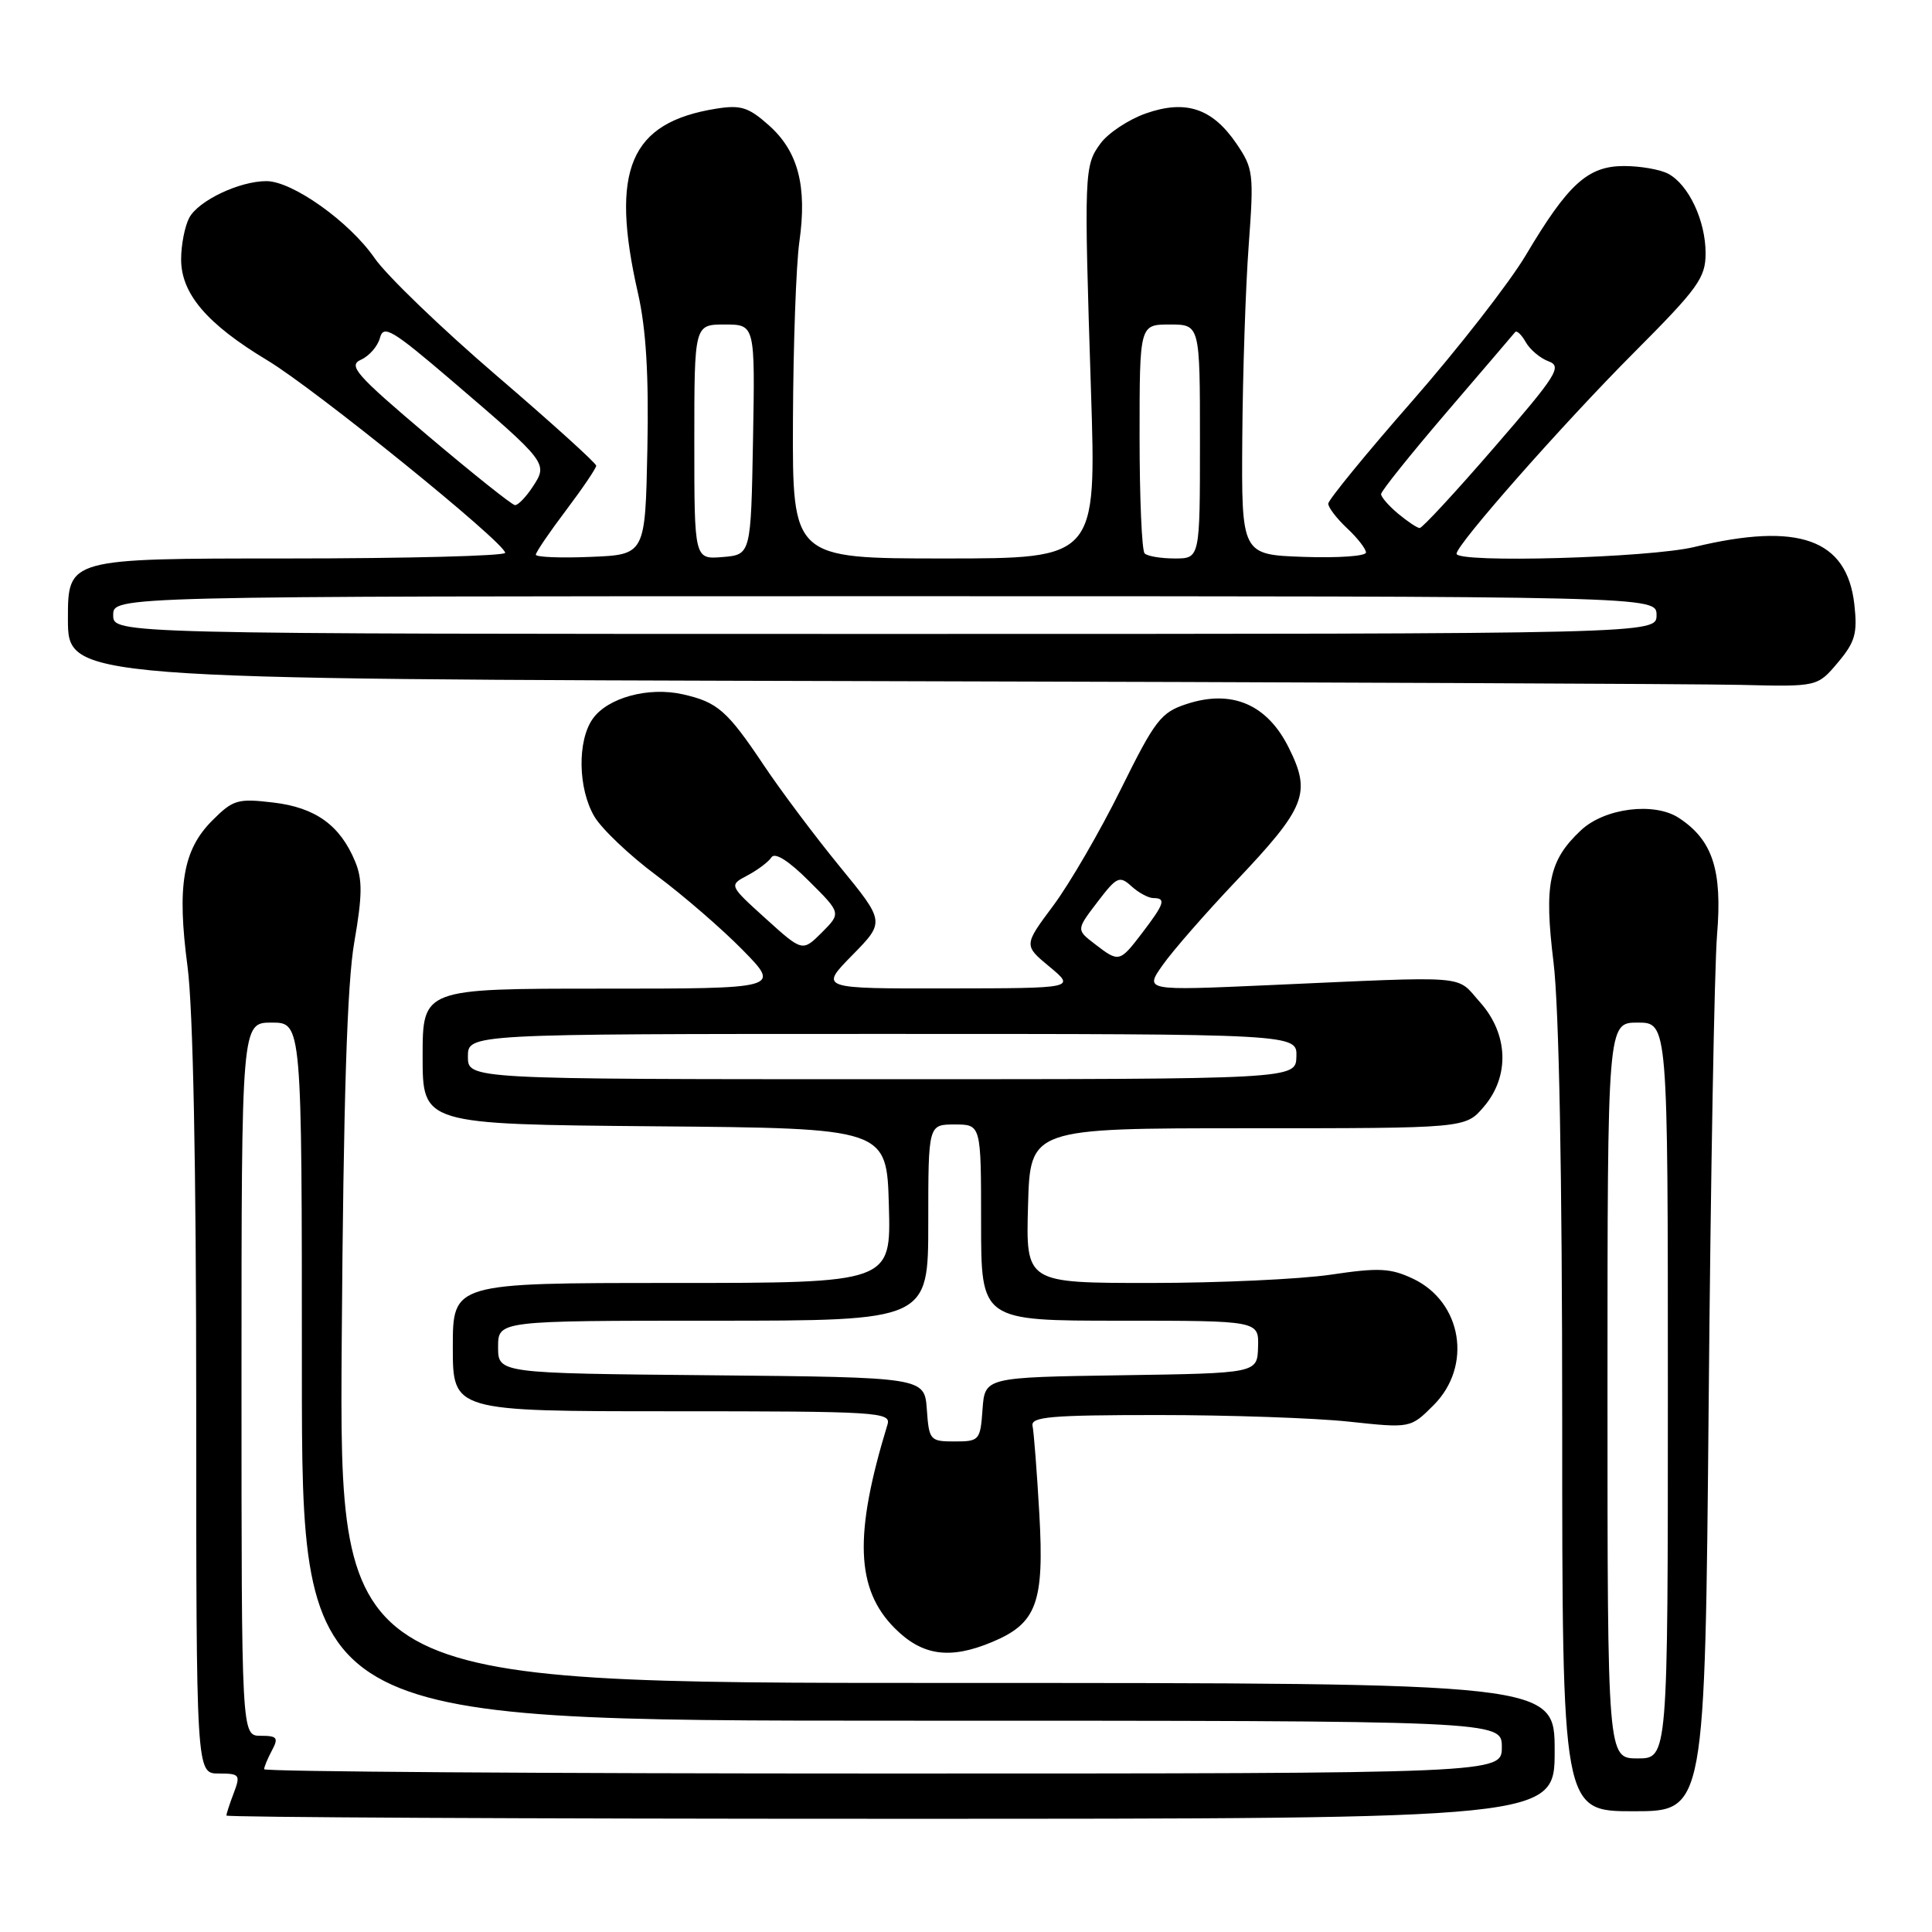 <?xml version="1.0" encoding="UTF-8" standalone="no"?>
<!DOCTYPE svg PUBLIC "-//W3C//DTD SVG 1.1//EN" "http://www.w3.org/Graphics/SVG/1.1/DTD/svg11.dtd" >
<svg xmlns="http://www.w3.org/2000/svg" xmlns:xlink="http://www.w3.org/1999/xlink" version="1.1" viewBox="0 0 256 256">
 <g >
 <path fill="currentColor"
d=" M 206.00 232.00 C 206.00 223.00 206.00 223.00 125.48 223.00 C 44.96 223.00 44.96 223.00 45.28 177.75 C 45.51 145.63 45.99 130.27 46.95 124.81 C 48.02 118.67 48.04 116.52 47.06 114.16 C 45.07 109.35 41.81 107.00 36.21 106.34 C 31.50 105.78 30.88 105.96 28.13 108.72 C 24.23 112.61 23.43 117.39 24.85 128.08 C 25.58 133.60 26.00 154.47 26.00 185.86 C 26.00 235.00 26.00 235.00 28.98 235.00 C 31.76 235.00 31.89 235.17 30.98 237.57 C 30.44 238.98 30.00 240.33 30.00 240.57 C 30.00 240.80 69.60 241.00 118.00 241.00 C 206.00 241.00 206.00 241.00 206.00 232.00 Z  M 226.41 185.75 C 226.67 155.91 227.17 128.06 227.52 123.85 C 228.23 115.28 226.93 111.31 222.46 108.38 C 219.19 106.24 212.62 107.07 209.48 110.02 C 205.23 114.01 204.58 117.16 205.85 127.51 C 206.58 133.47 207.00 155.64 207.00 188.44 C 207.00 240.00 207.00 240.00 216.46 240.00 C 225.92 240.00 225.92 240.00 226.41 185.75 Z  M 131.45 217.58 C 137.37 215.11 138.38 212.39 137.72 200.65 C 137.40 195.02 136.99 189.75 136.82 188.95 C 136.55 187.73 139.16 187.50 153.50 187.50 C 162.85 187.50 174.19 187.89 178.70 188.37 C 186.90 189.25 186.90 189.25 189.95 186.20 C 195.13 181.03 193.75 172.53 187.24 169.44 C 184.25 168.03 182.72 167.95 176.34 168.90 C 172.26 169.50 161.50 170.00 152.42 170.00 C 135.93 170.00 135.93 170.00 136.22 159.75 C 136.50 149.50 136.50 149.50 165.33 149.50 C 194.17 149.50 194.17 149.50 196.58 146.69 C 200.08 142.64 199.88 137.02 196.11 132.80 C 192.84 129.14 195.27 129.33 168.08 130.54 C 151.67 131.27 151.67 131.27 154.05 127.89 C 155.36 126.02 159.71 121.04 163.72 116.81 C 173.04 106.97 173.78 105.13 170.78 99.10 C 167.92 93.33 163.24 91.32 157.25 93.28 C 153.83 94.39 153.06 95.39 148.50 104.61 C 145.75 110.17 141.73 117.09 139.57 119.99 C 135.64 125.26 135.64 125.26 139.07 128.10 C 142.50 130.95 142.50 130.95 125.54 130.97 C 108.58 131.00 108.58 131.00 112.92 126.58 C 117.27 122.15 117.27 122.15 111.28 114.83 C 107.98 110.80 103.47 104.78 101.25 101.46 C 96.36 94.15 95.09 93.04 90.48 92.00 C 85.92 90.97 80.50 92.45 78.53 95.26 C 76.48 98.18 76.59 104.50 78.75 108.18 C 79.71 109.82 83.42 113.35 87.00 116.01 C 90.58 118.68 95.73 123.14 98.46 125.93 C 103.42 131.00 103.42 131.00 79.71 131.00 C 56.00 131.00 56.00 131.00 56.00 139.99 C 56.00 148.97 56.00 148.97 86.75 149.24 C 117.50 149.50 117.50 149.50 117.78 159.75 C 118.07 170.00 118.07 170.00 89.03 170.00 C 60.00 170.00 60.00 170.00 60.00 178.50 C 60.00 187.00 60.00 187.00 89.07 187.00 C 116.29 187.00 118.10 187.11 117.60 188.75 C 113.13 203.36 113.39 210.57 118.56 215.75 C 122.20 219.40 125.86 219.92 131.45 217.58 Z  M 243.52 87.80 C 245.82 85.06 246.14 83.94 245.71 80.08 C 244.73 71.43 238.34 69.14 224.50 72.48 C 218.55 73.92 193.00 74.64 193.00 73.37 C 193.00 72.15 207.10 56.16 216.48 46.75 C 225.02 38.18 226.00 36.83 226.00 33.55 C 226.00 29.25 223.76 24.48 221.06 23.03 C 220.00 22.46 217.36 22.00 215.20 22.00 C 210.40 22.00 207.80 24.35 202.18 33.81 C 199.99 37.49 193.20 46.20 187.10 53.17 C 180.99 60.14 176.00 66.25 176.00 66.74 C 176.00 67.24 177.12 68.71 178.50 70.00 C 179.88 71.29 181.00 72.74 181.00 73.21 C 181.00 73.69 177.29 73.95 172.75 73.79 C 164.50 73.50 164.50 73.50 164.61 58.00 C 164.67 49.47 165.05 38.00 165.46 32.50 C 166.16 22.99 166.08 22.33 163.82 19.01 C 160.63 14.34 157.10 13.17 151.80 15.04 C 149.54 15.84 146.85 17.62 145.83 19.00 C 143.66 21.94 143.63 22.79 144.56 51.75 C 145.28 74.00 145.28 74.00 125.14 74.00 C 105.00 74.00 105.00 74.00 105.07 55.75 C 105.11 45.71 105.49 35.04 105.92 32.04 C 106.96 24.69 105.77 20.09 101.92 16.64 C 99.19 14.20 98.17 13.88 94.90 14.40 C 83.46 16.23 80.81 22.48 84.53 38.83 C 85.61 43.57 85.98 49.69 85.78 59.53 C 85.50 73.50 85.50 73.50 78.25 73.79 C 74.26 73.96 71.00 73.82 71.00 73.50 C 71.00 73.18 72.80 70.53 75.00 67.62 C 77.20 64.70 79.00 62.04 79.00 61.71 C 79.00 61.37 73.04 55.98 65.75 49.73 C 58.46 43.47 51.20 36.48 49.62 34.18 C 46.29 29.37 38.74 24.00 35.30 24.00 C 31.73 24.00 26.30 26.58 25.08 28.85 C 24.49 29.96 24.00 32.44 24.00 34.36 C 24.00 38.93 27.43 42.94 35.43 47.75 C 41.70 51.51 66.82 71.84 66.94 73.25 C 66.97 73.66 53.95 74.00 38.00 74.00 C 9.00 74.00 9.00 74.00 9.00 82.00 C 9.00 89.99 9.00 89.99 114.75 90.25 C 172.91 90.39 225.07 90.62 230.66 90.75 C 240.82 91.00 240.82 91.00 243.52 87.80 Z  M 35.00 234.43 C 35.00 234.12 35.47 233.00 36.04 231.93 C 36.93 230.26 36.73 230.00 34.54 230.00 C 32.00 230.00 32.00 230.00 32.00 182.75 C 32.00 135.50 32.00 135.50 36.00 135.50 C 40.00 135.50 40.00 135.50 40.00 181.75 C 40.00 228.00 40.00 228.00 119.50 228.00 C 199.00 228.00 199.00 228.00 199.00 231.50 C 199.00 235.00 199.00 235.00 117.00 235.00 C 71.90 235.00 35.00 234.75 35.00 234.43 Z  M 213.00 184.25 C 213.00 135.50 213.00 135.50 217.00 135.50 C 221.00 135.50 221.00 135.50 221.00 184.25 C 221.00 233.00 221.00 233.00 217.00 233.00 C 213.00 233.00 213.00 233.00 213.00 184.25 Z  M 122.81 186.75 C 122.50 182.50 122.50 182.50 94.25 182.23 C 66.00 181.97 66.00 181.97 66.00 178.48 C 66.00 175.00 66.00 175.00 94.50 175.00 C 123.00 175.00 123.00 175.00 123.00 162.00 C 123.00 149.00 123.00 149.00 126.50 149.00 C 130.00 149.00 130.00 149.00 130.00 162.00 C 130.00 175.00 130.00 175.00 148.40 175.00 C 166.80 175.00 166.80 175.00 166.70 178.48 C 166.60 181.96 166.60 181.96 148.55 182.23 C 130.50 182.50 130.50 182.50 130.19 186.75 C 129.90 190.85 129.77 191.00 126.50 191.00 C 123.23 191.00 123.10 190.85 122.81 186.75 Z  M 62.00 140.00 C 62.00 137.00 62.00 137.00 116.93 137.00 C 171.87 137.00 171.87 137.00 171.78 140.00 C 171.70 143.00 171.70 143.00 116.85 143.00 C 62.00 143.00 62.00 143.00 62.00 140.00 Z  M 145.06 125.08 C 142.61 123.20 142.61 123.20 145.41 119.53 C 147.98 116.16 148.34 115.99 149.93 117.44 C 150.88 118.30 152.18 119.00 152.83 119.00 C 154.54 119.00 154.30 119.74 151.38 123.57 C 148.35 127.54 148.28 127.56 145.06 125.08 Z  M 101.45 121.71 C 96.58 117.30 96.58 117.30 99.04 116.00 C 100.39 115.28 101.83 114.21 102.22 113.60 C 102.68 112.90 104.50 114.05 107.20 116.75 C 111.46 120.99 111.46 120.99 108.90 123.56 C 106.33 126.12 106.33 126.12 101.45 121.71 Z  M 15.00 81.50 C 15.00 79.00 15.00 79.00 117.25 79.00 C 219.50 79.00 219.50 79.00 219.50 81.50 C 219.50 84.00 219.50 84.00 117.25 84.00 C 15.00 84.00 15.00 84.00 15.00 81.50 Z  M 92.00 58.56 C 92.00 43.00 92.00 43.00 96.03 43.00 C 100.05 43.00 100.05 43.00 99.78 58.25 C 99.50 73.50 99.50 73.50 95.75 73.81 C 92.00 74.12 92.00 74.12 92.00 58.56 Z  M 151.67 73.33 C 151.30 72.97 151.00 65.99 151.00 57.83 C 151.00 43.00 151.00 43.00 155.00 43.00 C 159.00 43.00 159.00 43.00 159.00 58.50 C 159.00 74.00 159.00 74.00 155.67 74.00 C 153.83 74.00 152.03 73.70 151.67 73.33 Z  M 185.25 68.06 C 184.01 67.02 183.00 65.86 183.00 65.47 C 183.00 65.08 186.91 60.20 191.68 54.63 C 196.46 49.06 200.54 44.28 200.76 44.01 C 200.97 43.74 201.60 44.33 202.16 45.32 C 202.72 46.32 204.08 47.47 205.20 47.88 C 207.02 48.55 206.29 49.71 197.97 59.31 C 192.88 65.19 188.45 69.99 188.11 69.97 C 187.77 69.95 186.49 69.09 185.25 68.06 Z  M 56.67 57.71 C 47.14 49.64 46.08 48.44 47.84 47.66 C 48.93 47.17 50.06 45.87 50.35 44.76 C 50.81 43.00 51.98 43.70 59.76 50.35 C 72.57 61.31 72.63 61.39 70.61 64.47 C 69.70 65.86 68.63 66.97 68.23 66.93 C 67.83 66.90 62.63 62.75 56.67 57.71 Z "/>
</g>
</svg>